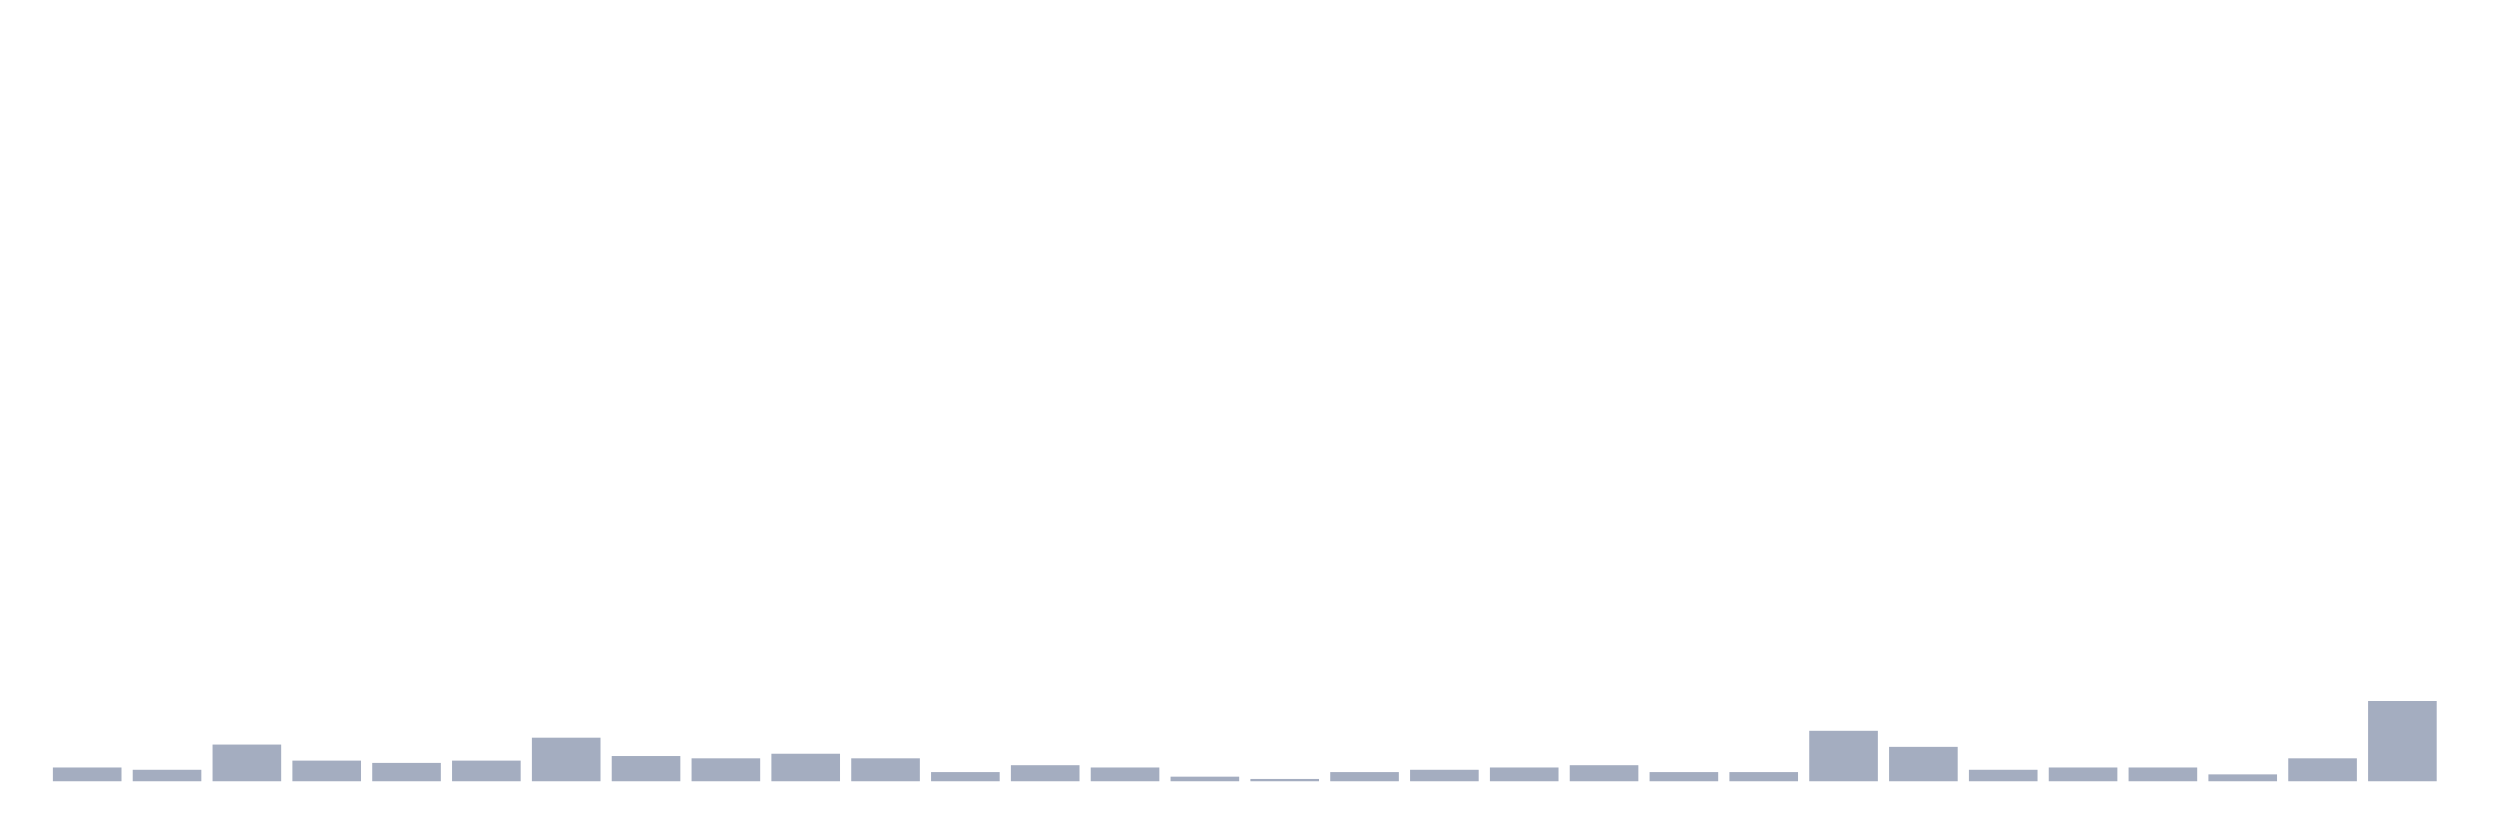 <svg xmlns="http://www.w3.org/2000/svg" viewBox="0 0 480 160"><g transform="translate(10,10)"><rect class="bar" x="0.153" width="13.175" y="137.358" height="2.642" fill="rgb(164,173,192)"></rect><rect class="bar" x="15.482" width="13.175" y="137.799" height="2.201" fill="rgb(164,173,192)"></rect><rect class="bar" x="30.81" width="13.175" y="132.956" height="7.044" fill="rgb(164,173,192)"></rect><rect class="bar" x="46.138" width="13.175" y="136.038" height="3.962" fill="rgb(164,173,192)"></rect><rect class="bar" x="61.466" width="13.175" y="136.478" height="3.522" fill="rgb(164,173,192)"></rect><rect class="bar" x="76.794" width="13.175" y="136.038" height="3.962" fill="rgb(164,173,192)"></rect><rect class="bar" x="92.123" width="13.175" y="131.635" height="8.365" fill="rgb(164,173,192)"></rect><rect class="bar" x="107.451" width="13.175" y="135.157" height="4.843" fill="rgb(164,173,192)"></rect><rect class="bar" x="122.779" width="13.175" y="135.597" height="4.403" fill="rgb(164,173,192)"></rect><rect class="bar" x="138.107" width="13.175" y="134.717" height="5.283" fill="rgb(164,173,192)"></rect><rect class="bar" x="153.436" width="13.175" y="135.597" height="4.403" fill="rgb(164,173,192)"></rect><rect class="bar" x="168.764" width="13.175" y="138.239" height="1.761" fill="rgb(164,173,192)"></rect><rect class="bar" x="184.092" width="13.175" y="136.918" height="3.082" fill="rgb(164,173,192)"></rect><rect class="bar" x="199.42" width="13.175" y="137.358" height="2.642" fill="rgb(164,173,192)"></rect><rect class="bar" x="214.748" width="13.175" y="139.119" height="0.881" fill="rgb(164,173,192)"></rect><rect class="bar" x="230.077" width="13.175" y="139.56" height="0.44" fill="rgb(164,173,192)"></rect><rect class="bar" x="245.405" width="13.175" y="138.239" height="1.761" fill="rgb(164,173,192)"></rect><rect class="bar" x="260.733" width="13.175" y="137.799" height="2.201" fill="rgb(164,173,192)"></rect><rect class="bar" x="276.061" width="13.175" y="137.358" height="2.642" fill="rgb(164,173,192)"></rect><rect class="bar" x="291.39" width="13.175" y="136.918" height="3.082" fill="rgb(164,173,192)"></rect><rect class="bar" x="306.718" width="13.175" y="138.239" height="1.761" fill="rgb(164,173,192)"></rect><rect class="bar" x="322.046" width="13.175" y="138.239" height="1.761" fill="rgb(164,173,192)"></rect><rect class="bar" x="337.374" width="13.175" y="130.314" height="9.686" fill="rgb(164,173,192)"></rect><rect class="bar" x="352.702" width="13.175" y="133.396" height="6.604" fill="rgb(164,173,192)"></rect><rect class="bar" x="368.031" width="13.175" y="137.799" height="2.201" fill="rgb(164,173,192)"></rect><rect class="bar" x="383.359" width="13.175" y="137.358" height="2.642" fill="rgb(164,173,192)"></rect><rect class="bar" x="398.687" width="13.175" y="137.358" height="2.642" fill="rgb(164,173,192)"></rect><rect class="bar" x="414.015" width="13.175" y="138.679" height="1.321" fill="rgb(164,173,192)"></rect><rect class="bar" x="429.344" width="13.175" y="135.597" height="4.403" fill="rgb(164,173,192)"></rect><rect class="bar" x="444.672" width="13.175" y="124.591" height="15.409" fill="rgb(164,173,192)"></rect></g></svg>